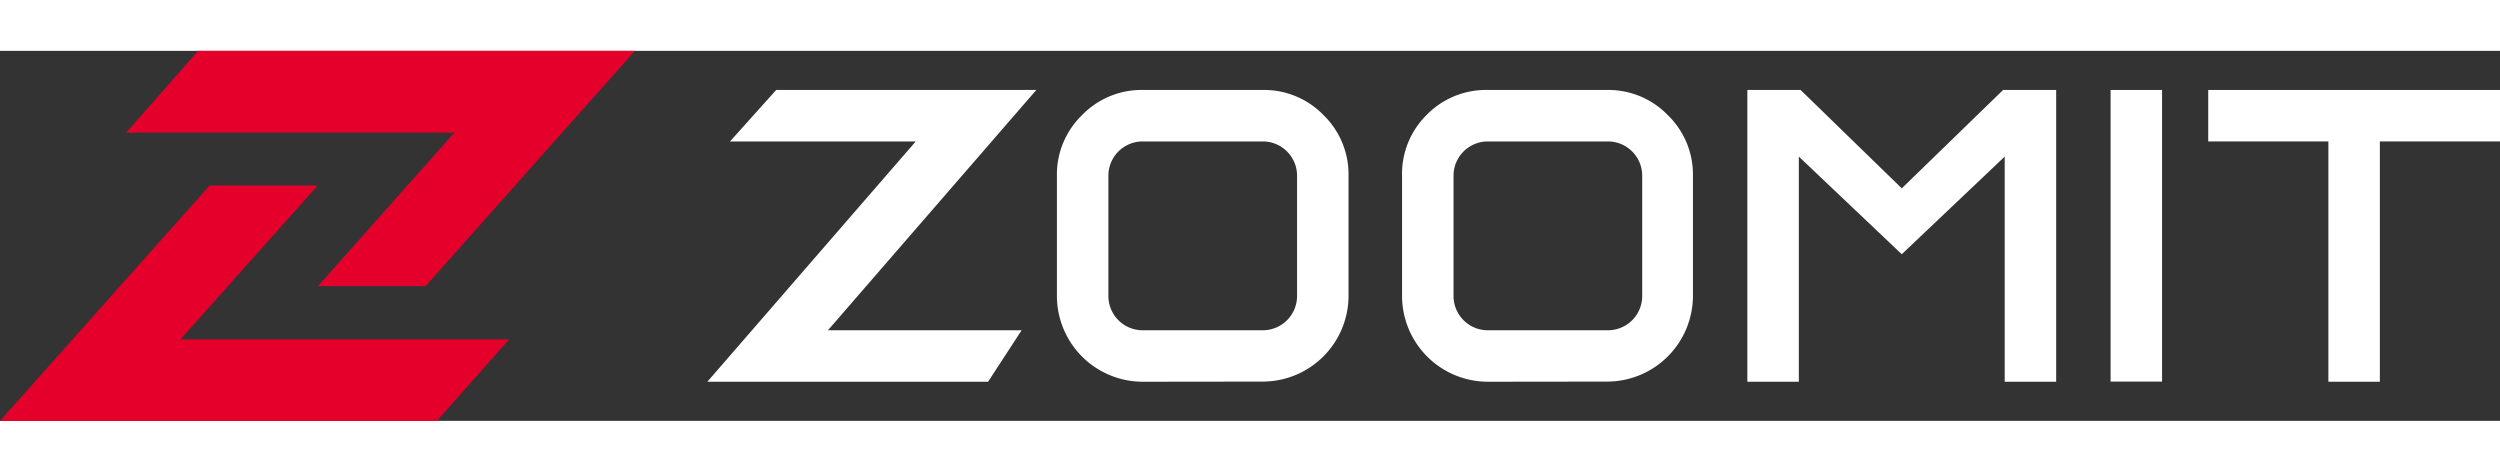 <svg
                width="106"
                height="20"
                xmlns="http://www.w3.org/2000/svg"
                viewBox="0 0 170 25.16"
              
              >
                <rect x="0" y="0" width="170" height="25.16" fill="#333333" stroke="none"/>
                <g id="Layer_2" data-name="Layer 2">
                  <g id="Layer_1-2" data-name="Layer 1">
                    <path
                      fill="#e4002b"
                      d="M13.49,0H43.17a0,0,0,0,1,0,0L28.94,16H21.62a0,0,0,0,1,0,0L30.9,5.56a0,0,0,0,0,0,0H8.58L13.47,0h0"
                    ></path>
                    <polygon
                      fill="#e4002b"
                      points="29.71 25.16 0 25.16 14.25 9.16 21.6 9.16 12.27 19.62 34.62 19.62 29.71 25.16"
                    ></polygon>
                    <polygon
                      fill="#ffffff"
                      points="62.27 6.16 49.64 6.16 52.78 2.66 70.47 2.66 56.3 19 69.47 19 67.19 22.5 48.1 22.5 62.27 6.16"
                    ></polygon>
                    <path
                      fill="#ffffff"
                      d="M77.7,22.5a5.84,5.84,0,0,1-5.83-5.83V8.49a5.62,5.62,0,0,1,1.71-4.12A5.62,5.62,0,0,1,77.7,2.66h8.17A5.62,5.62,0,0,1,90,4.37,5.62,5.62,0,0,1,91.7,8.49v8.17a5.84,5.84,0,0,1-5.83,5.83Zm-2.33-5.83A2.33,2.33,0,0,0,77.7,19h8.17a2.33,2.33,0,0,0,2.33-2.33V8.49a2.33,2.33,0,0,0-2.33-2.33H77.7a2.33,2.33,0,0,0-2.33,2.33Z"
                    ></path>
                    <path
                      fill="#ffffff"
                      d="M101.17,22.5a5.84,5.84,0,0,1-5.83-5.83V8.49A5.62,5.62,0,0,1,97,4.37a5.62,5.62,0,0,1,4.12-1.71h8.17a5.62,5.62,0,0,1,4.12,1.71,5.62,5.62,0,0,1,1.71,4.12v8.17a5.84,5.84,0,0,1-5.83,5.83Zm-2.33-5.83A2.33,2.33,0,0,0,101.17,19h8.17a2.33,2.33,0,0,0,2.33-2.33V8.49a2.33,2.33,0,0,0-2.33-2.33h-8.17a2.33,2.33,0,0,0-2.33,2.33Z"
                    ></path>
                    <rect fill="#ffffff" x="143.52" y="2.66" width="3.5" height="19.83"></rect>
                    <polygon
                      fill="#ffffff"
                      points="161.83 6.16 161.83 22.5 158.33 22.5 158.33 6.16 150.16 6.16 150.16 2.66 170 2.66 170 6.16 161.83 6.16"
                    ></polygon>
                    <polygon
                      fill="#ffffff"
                      points="136.21 2.66 129.32 9.35 122.44 2.66 118.82 2.66 118.82 22.5 122.32 22.5 122.32 7.19 129.32 13.83 136.32 7.19 136.32 22.5 139.82 22.5 139.82 2.66 136.21 2.66"
                    ></polygon>
                  </g>
                </g>
              </svg>